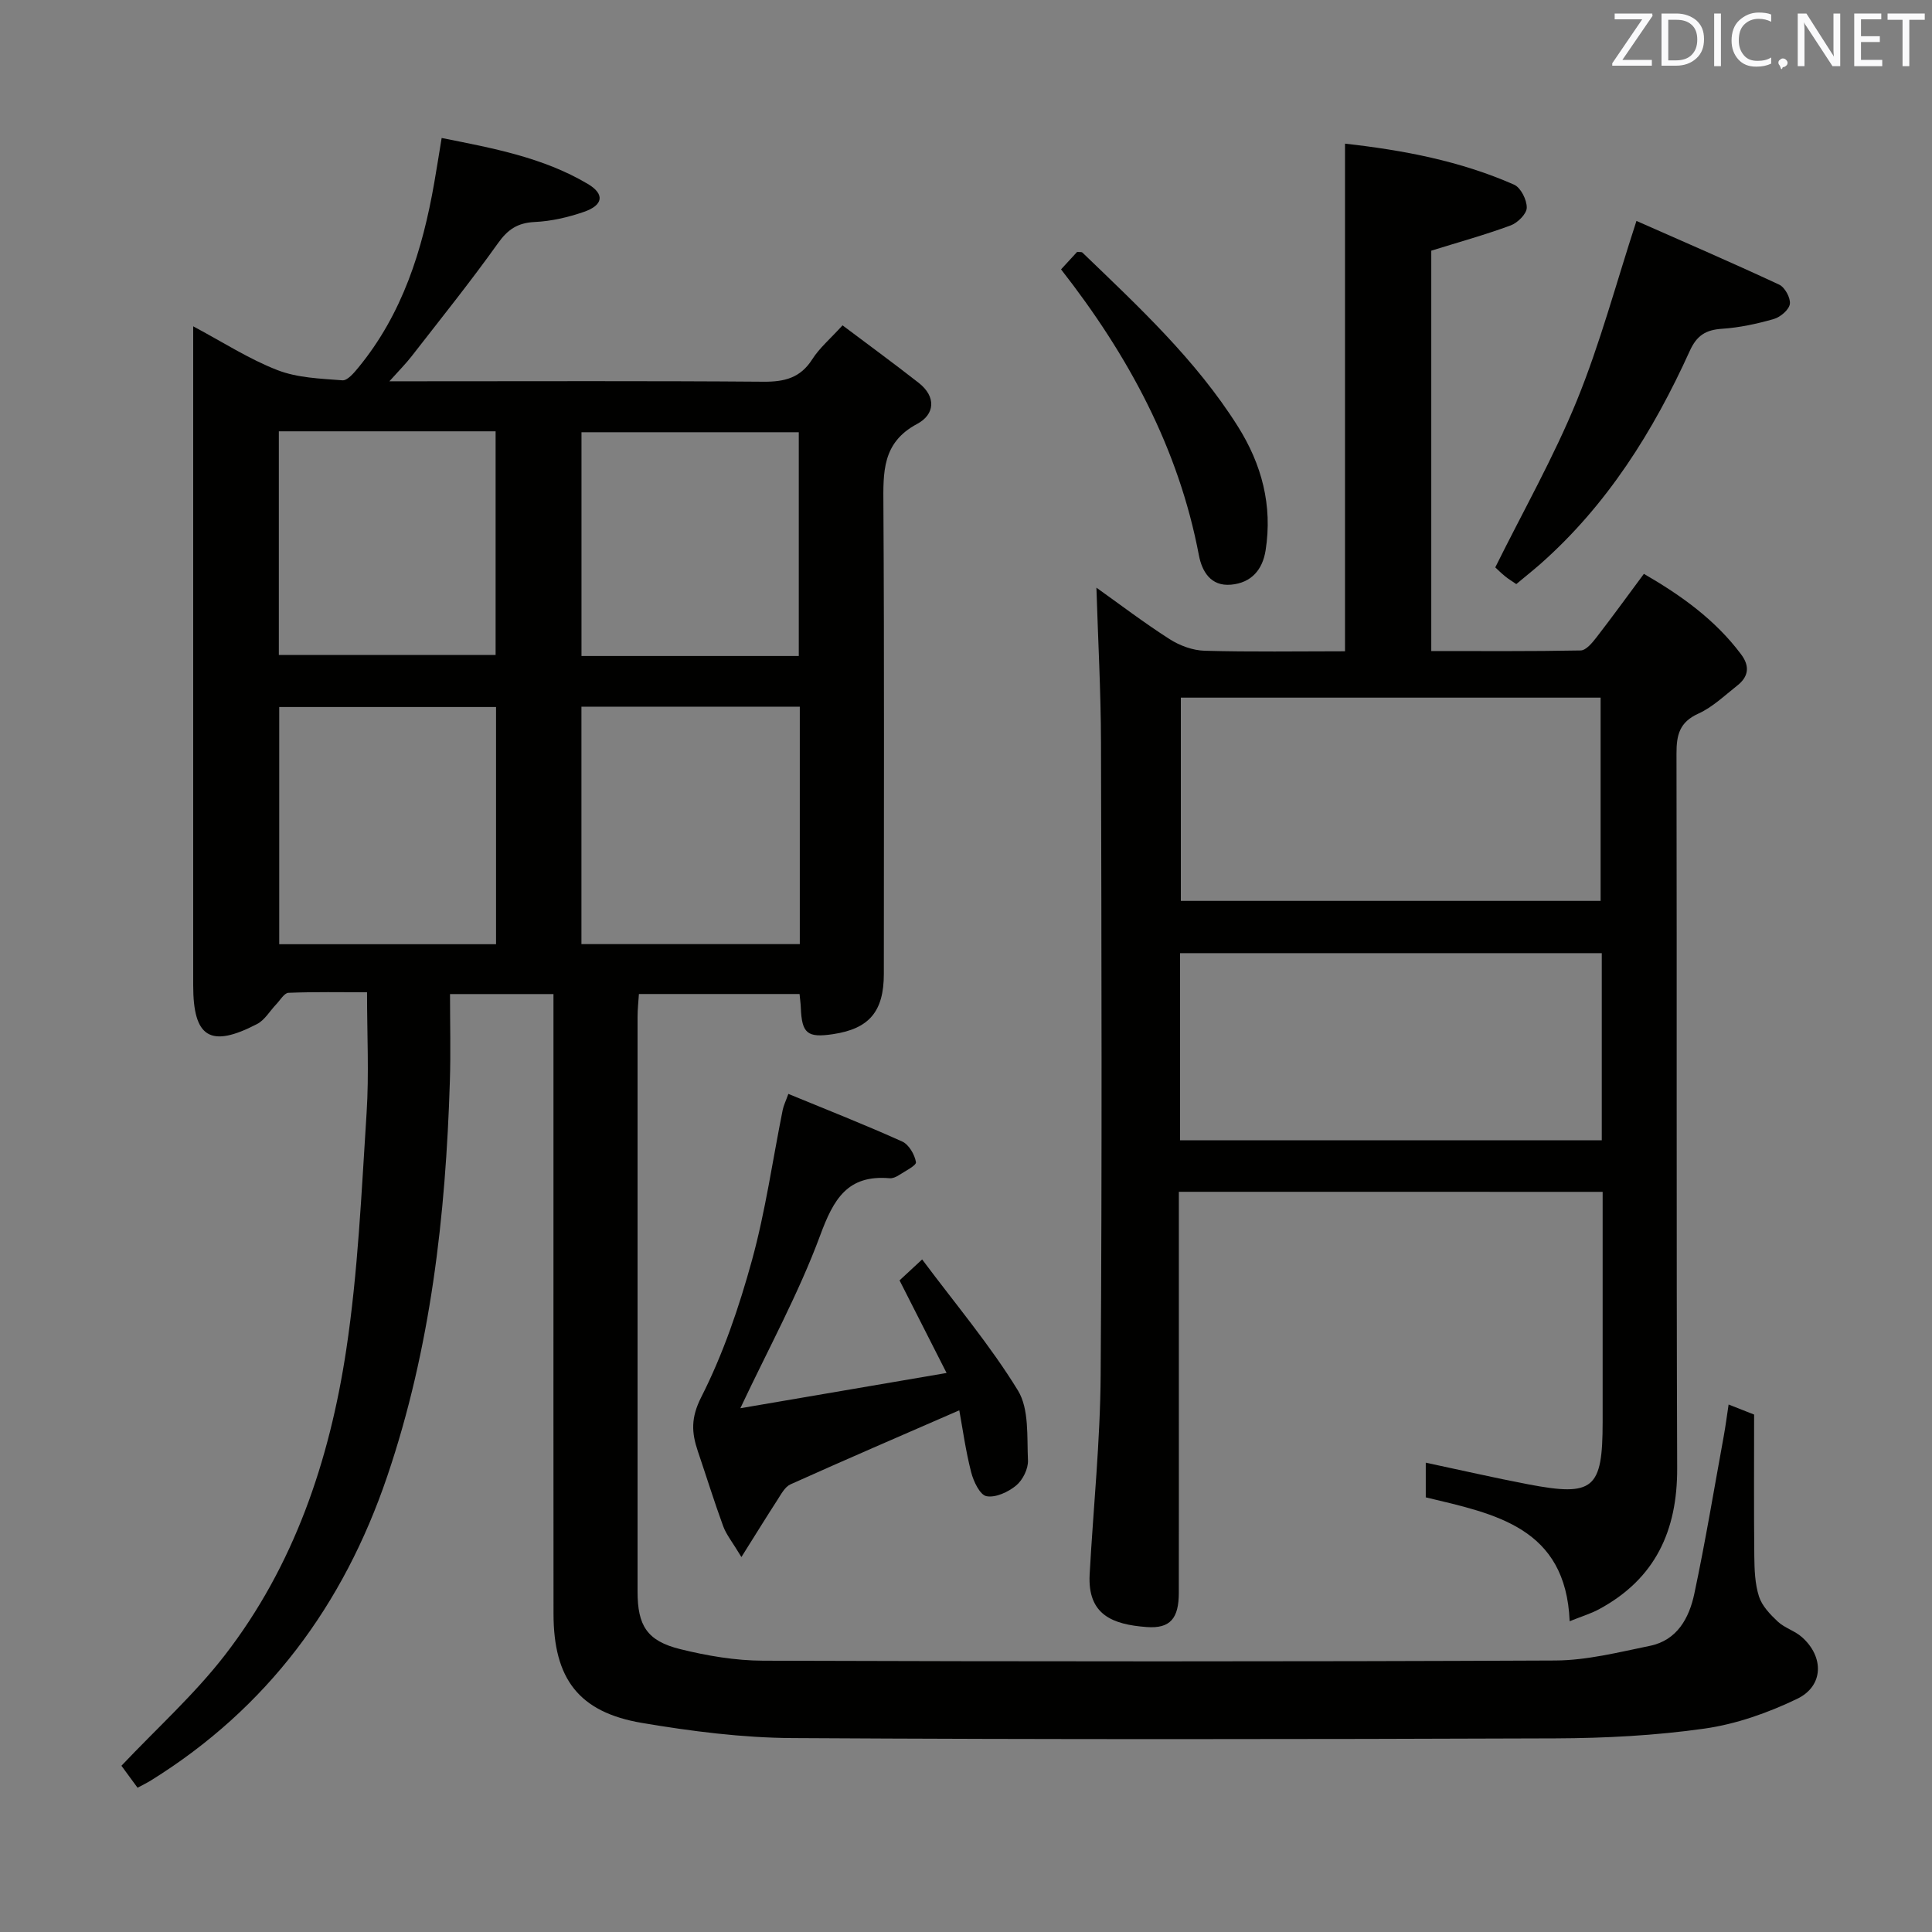 <svg enable-background="new 0 0 400 400" viewBox="0 0 400 400" xmlns="http://www.w3.org/2000/svg"><rect x="0" y="0" width="400" height="400" fill="#808080" stroke="none"/><path d="m357.89 290.79c2.57 1.02 4.41 1.74 5.28 2.08 0 10.09-.06 19.7.04 29.31.03 2.8.13 5.74.97 8.36.63 1.96 2.32 3.72 3.89 5.19 1.42 1.33 3.53 1.91 4.99 3.21 4.62 4.08 4.53 10.13-.97 12.78-6.02 2.9-12.63 5.24-19.21 6.17-10.17 1.44-20.53 1.98-30.81 2.02-52.66.19-105.32.25-157.97-.06-10.41-.06-20.91-1.4-31.2-3.14-13.09-2.22-18.29-9.15-18.3-22.6-.03-29.33-.01-58.66-.01-87.99 0-13.3 0-26.61 0-40.31-7.14 0-13.83 0-21.42 0 0 6.14.16 12.09-.03 18.03-.86 27.83-3.96 55.29-12.98 81.85-9.05 26.64-24.84 47.97-48.89 62.92-.84.52-1.73.95-2.79 1.52-1.33-1.82-2.58-3.53-3.34-4.55 7.39-7.81 15.1-14.75 21.36-22.83 14.39-18.57 21.72-40.37 25.18-63.25 2.45-16.21 3.16-32.7 4.22-49.09.52-8.07.09-16.2.09-24.97-5.4 0-10.84-.11-16.27.11-.87.04-1.71 1.52-2.52 2.37-1.33 1.38-2.37 3.26-3.97 4.09-9.68 5.03-13.23 2.82-13.23-7.98 0-43.33 0-86.65 0-129.98 0-1.83 0-3.66 0-6.49 6.15 3.28 11.56 6.79 17.45 9.07 4.14 1.61 8.92 1.76 13.45 2.11 1.03.08 2.38-1.53 3.27-2.61 9.16-11.13 13.3-24.34 15.73-38.25.51-2.92.97-5.86 1.54-9.31 10.56 2.1 20.97 4.01 30.24 9.5 3.57 2.11 3.24 4.41-.8 5.8-3.25 1.12-6.73 1.93-10.15 2.09-3.54.17-5.58 1.51-7.63 4.4-5.7 7.99-11.85 15.64-17.87 23.39-1.17 1.51-2.53 2.87-4.61 5.19h6c23.83 0 47.66-.1 71.49.09 4.35.03 7.62-.8 10.07-4.66 1.49-2.34 3.72-4.22 6.26-7.01 5.29 3.98 10.59 7.85 15.76 11.9 3.68 2.88 3.36 6.55-.32 8.51-7.29 3.88-7.02 10.04-6.98 16.86.2 32.33.09 64.66.09 96.98 0 7.81-3.02 11.38-10.52 12.5-5.33.8-6.46-.14-6.67-5.48-.03-.82-.15-1.64-.26-2.83-10.99 0-21.9 0-33.26 0-.1 1.57-.28 3.16-.28 4.75v118.97c0 7.04 1.95 10.21 8.81 11.91 5.6 1.39 11.46 2.38 17.2 2.4 54.66.17 109.31.21 163.97-.04 6.55-.03 13.15-1.71 19.64-3.04 5.64-1.16 8.11-5.79 9.17-10.78 2.31-10.87 4.12-21.85 6.12-32.78.35-1.94.6-3.89.98-6.4zm-192.3-144.48c-15.31 0-30.22 0-45.21 0v49.16h45.21c0-16.46 0-32.57 0-49.16zm-62.89.07c-15.2 0-30.06 0-44.89 0v49.11h44.89c0-16.43 0-32.55 0-49.11zm62.68-10.56c0-15.81 0-31.16 0-46.33-15.33 0-30.22 0-44.99 0v46.33zm-107.65-.22h44.88c0-15.64 0-30.88 0-46.3-15.07 0-29.81 0-44.88 0z" fill="#010100"/><path d="m244.07 246.75v44.55c0 12.83.01 25.66-.01 38.49-.01 5.21-1.71 7.45-6.68 7.07-6.98-.53-12.24-2.48-11.78-10.91.76-13.76 2.19-27.52 2.28-41.28.3-43.65.17-87.3.07-130.95-.03-10.58-.61-21.15-.95-32.05 4.78 3.4 9.83 7.25 15.16 10.66 2.09 1.34 4.78 2.33 7.23 2.4 9.62.27 19.25.11 29.08.11 0-35.16 0-69.85 0-105.1 12.06 1.35 23.86 3.58 35 8.49 1.39.61 2.65 3.14 2.63 4.77-.01 1.27-1.88 3.13-3.31 3.66-5.27 1.95-10.7 3.45-16.46 5.24v82.89c10.4 0 20.67.08 30.93-.12 1.11-.02 2.39-1.57 3.25-2.68 3.25-4.2 6.37-8.5 9.84-13.18 7.73 4.47 14.77 9.5 20.13 16.67 1.86 2.48 1.53 4.63-.8 6.46-2.61 2.05-5.1 4.47-8.06 5.81-3.91 1.77-4.53 4.43-4.52 8.27.1 49.32-.04 98.63.14 147.95.05 12.99-4.56 22.93-16.17 29.2-1.7.92-3.59 1.48-6.09 2.49-.79-19.47-15.46-22.22-29.79-25.65 0-2.3 0-4.57 0-7.18 7.12 1.51 14.13 3.13 21.2 4.48 13.55 2.59 15.41.99 15.42-12.86.01-14.16 0-28.32 0-42.49 0-1.63 0-3.25 0-5.2-29.39-.01-58.28-.01-87.74-.01zm.41-102.31v42.08h86.91c0-14.29 0-28.17 0-42.08-29.17 0-57.91 0-86.91 0zm87.15 52.9c-29.42 0-58.32 0-87.32 0v38.75h87.32c0-13.13 0-25.75 0-38.75z" fill="#010100"/><path d="m153.5 322.37c-1.87-3.12-3.13-4.63-3.77-6.38-1.88-5.14-3.5-10.37-5.26-15.56-1.29-3.83-1.46-6.87.71-11.16 4.54-8.94 7.84-18.65 10.51-28.36 2.8-10.18 4.27-20.73 6.36-31.11.19-.94.64-1.83 1.17-3.32 8.06 3.32 15.9 6.4 23.57 9.86 1.38.62 2.58 2.69 2.85 4.27.12.69-2.27 1.87-3.59 2.73-.54.35-1.27.66-1.88.6-8.73-.75-11.6 4.36-14.36 11.83-4.45 12.02-10.69 23.39-16.53 35.79 13.37-2.29 27.37-4.68 42.7-7.3-3.64-7.17-6.61-13-9.74-19.17 1-.93 2.29-2.13 4.68-4.34 6.9 9.25 14.08 17.75 19.83 27.13 2.35 3.84 1.85 9.58 2.08 14.47.08 1.74-1.08 4.08-2.45 5.21-1.63 1.35-4.26 2.57-6.14 2.21-1.36-.26-2.69-3.07-3.17-4.96-1.14-4.43-1.76-8.99-2.46-12.82-12 5.23-23.52 10.19-34.95 15.33-1.17.53-1.96 2.08-2.74 3.28-2.23 3.44-4.37 6.92-7.42 11.77z" fill="#010100"/><path d="m313.93 120.93c-.96-.66-1.67-1.08-2.29-1.59-.89-.73-1.71-1.54-2.06-1.87 5.8-11.71 12.11-22.82 16.9-34.56s8.07-24.09 12.33-37.17c9.46 4.18 19.57 8.54 29.55 13.19 1.18.55 2.39 2.77 2.21 4.01-.18 1.21-1.97 2.72-3.33 3.11-3.48 1-7.11 1.78-10.71 2.02-3.37.22-5.23 1.38-6.68 4.58-7.54 16.63-17.11 31.92-30.97 44.15-1.61 1.4-3.28 2.73-4.95 4.13z" fill="#010100"/><path d="m219.68 55.77c1.21-1.31 2.31-2.5 3.33-3.62.51.06.93-.02 1.1.15 11.61 11.19 23.46 22.16 32.16 35.96 4.97 7.88 7.22 16.39 5.76 25.68-.63 4.02-2.95 6.73-7.15 7.11-4.25.39-6.03-2.8-6.66-6.08-4.22-22.23-14.65-41.43-28.54-59.2z" fill="#010100"/><g fill="#fafafb"><path d="m342.2 3.2-6.3 9.2h6.1v1.2h-8.2v-.5l6.2-9.1h-5.7v-1.2h7.8v.4z"/><path d="m344 13.7v-10.9h3.1c1.6 0 3 .5 4.1 1.4 1.1 1 1.6 2.2 1.6 3.9s-.5 3-1.6 4-2.5 1.5-4.2 1.5h-3zm1.4-9.6v8.4h1.6c1.4 0 2.5-.4 3.2-1.1.8-.8 1.2-1.8 1.2-3.2s-.4-2.4-1.2-3.1-1.8-1-3.1-1z"/><path d="m356.3 2.8v10.9h-1.4v-10.9z"/><path d="m366.6 13.2c-.8.4-1.8.6-3 .6-1.6 0-2.8-.5-3.7-1.5s-1.4-2.3-1.4-3.9c0-1.7.5-3.2 1.6-4.2s2.4-1.6 4-1.6c1 0 1.9.1 2.6.4v1.5c-.8-.4-1.6-.6-2.6-.6-1.2 0-2.2.4-3 1.2s-1.1 1.9-1.1 3.3c0 1.3.4 2.3 1.1 3.1s1.6 1.1 2.8 1.1c1.1 0 2-.2 2.8-.7v1.3z"/><path d="m368.2 13c0-.3.1-.5.3-.6.2-.2.4-.3.6-.3.3 0 .5.1.7.3s.3.4.3.6-.1.5-.3.6c-.2.2-.4.3-.7.3-.3 1-.5-.1-.6-.3-.2-.2-.3-.4-.3-.6z"/><path d="m381.1 13.7h-1.7l-5.5-8.4c-.2-.2-.3-.5-.4-.7 0 .2.1.8.1 1.5v7.6h-1.4v-10.9h1.8l5.3 8.3c.3.4.4.6.4.8 0-.3-.1-.8-.1-1.6v-7.5h1.4v10.9z"/><path d="m389.7 13.7h-5.8v-10.9h5.6v1.2h-4.2v3.5h3.9v1.2h-3.9v3.7h4.4z"/><path d="m398.4 4.1h-3.1v9.6h-1.4v-9.6h-3.1v-1.3h7.7v1.3z"/></g></svg>